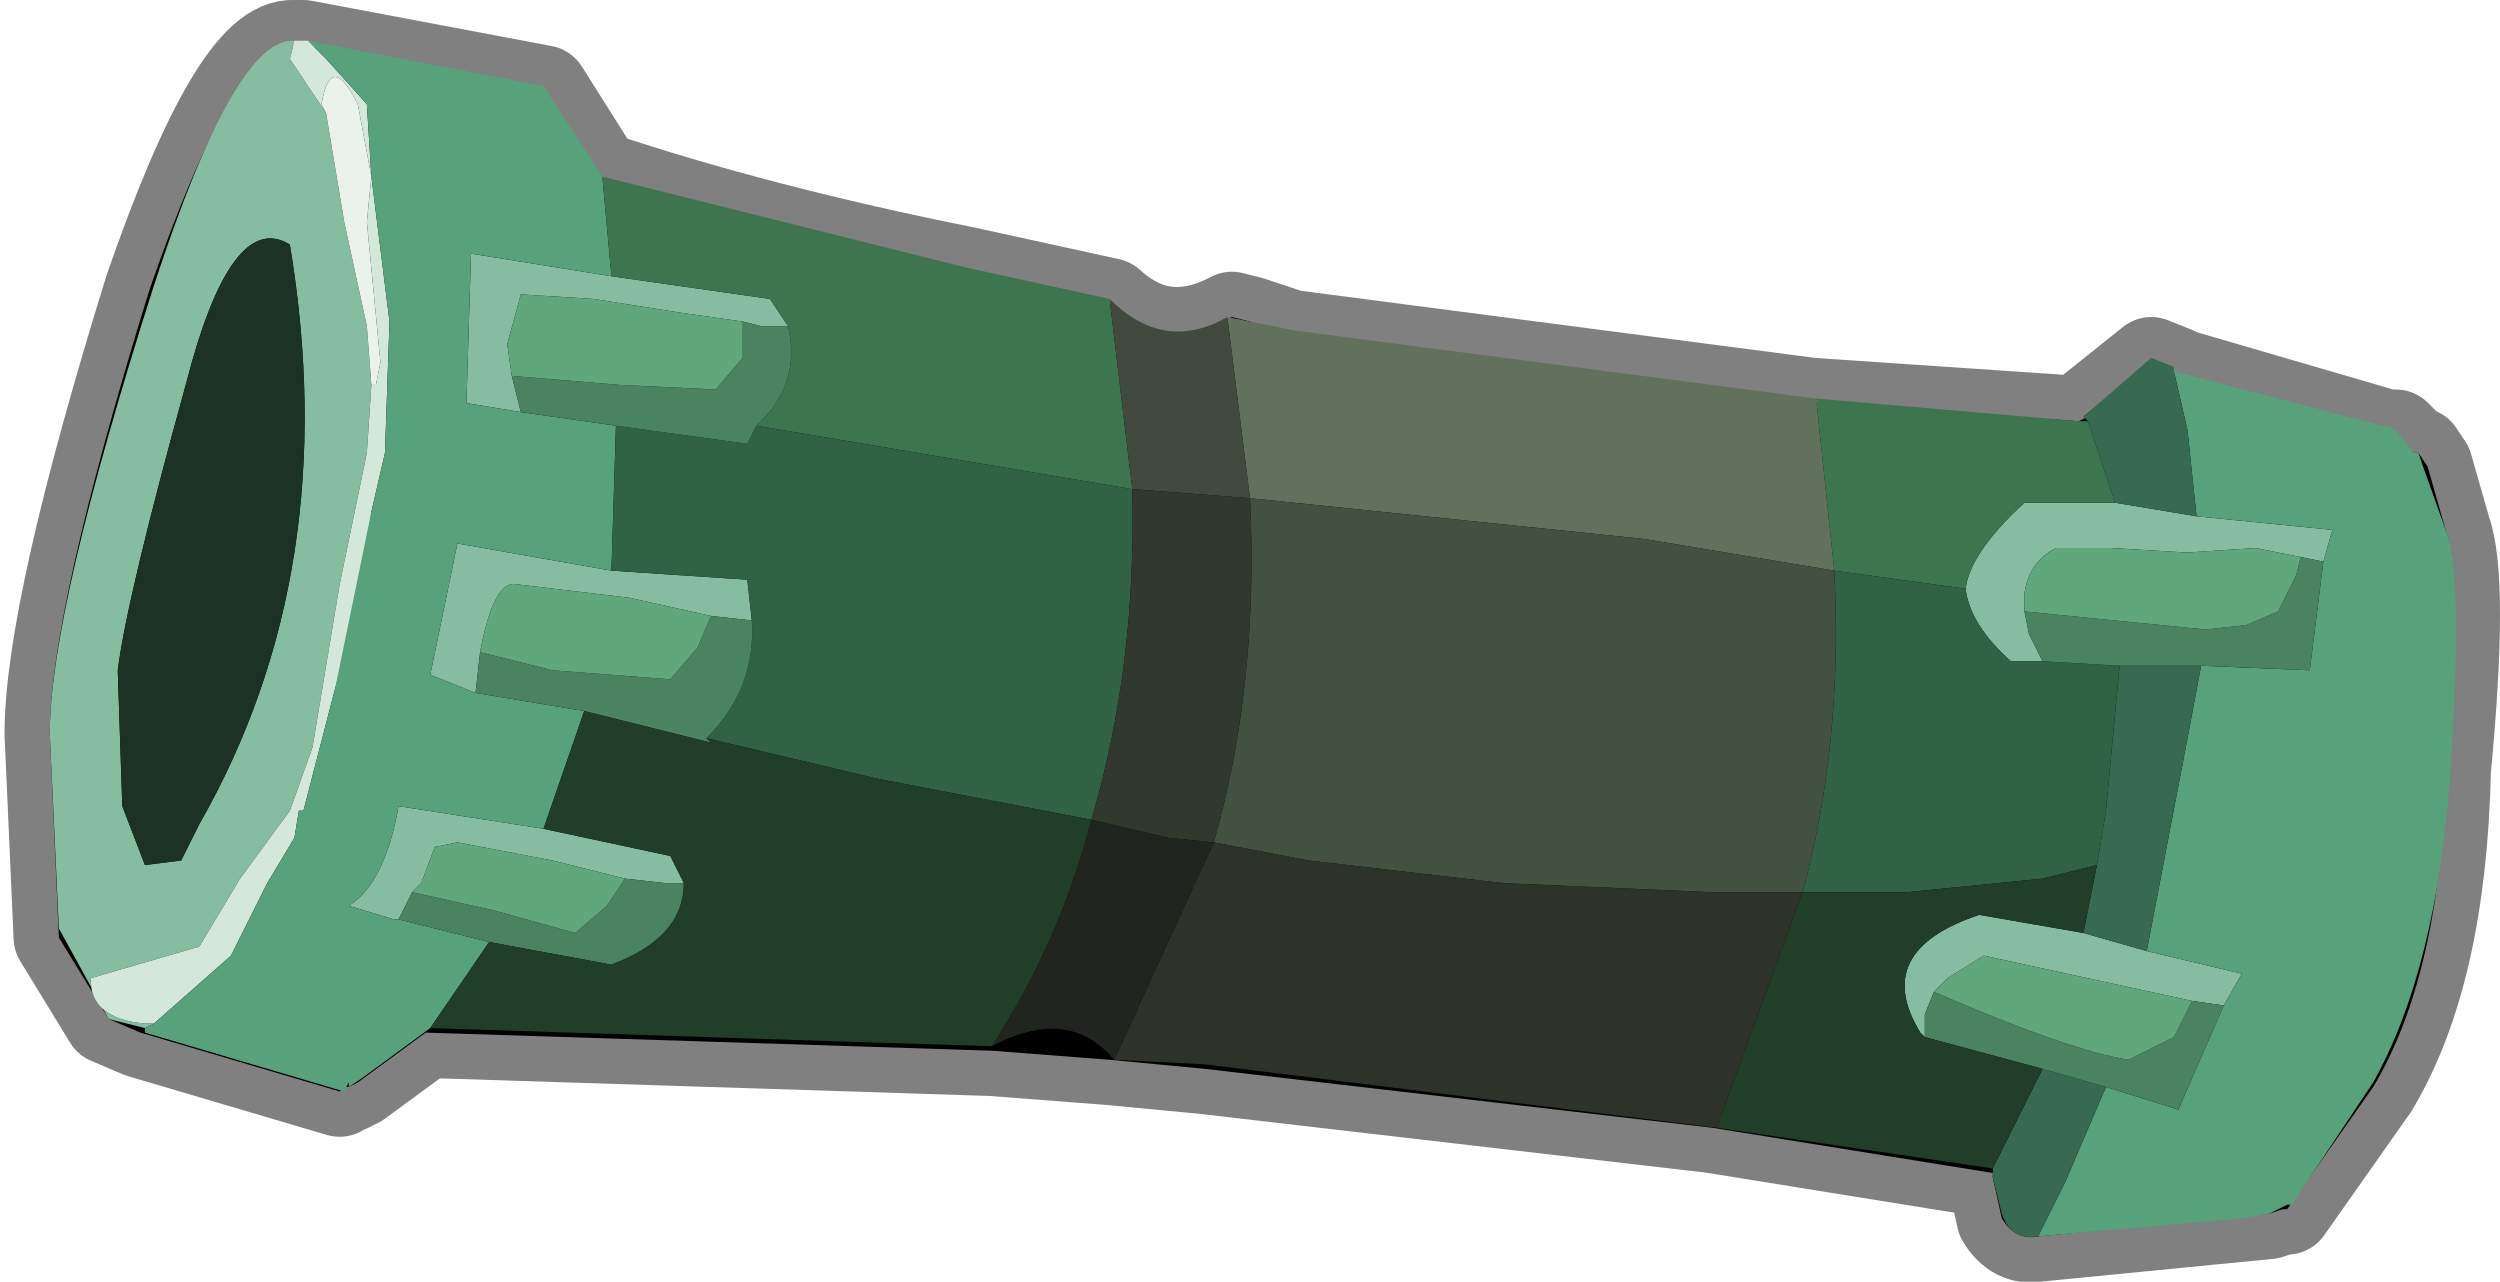 <?xml version="1.0" encoding="UTF-8" standalone="no"?>
<svg xmlns:xlink="http://www.w3.org/1999/xlink" height="14.15px" width="27.6px" xmlns="http://www.w3.org/2000/svg">
  <g transform="matrix(1.0, 0.0, 0.0, 1.0, 1.05, 2.95)">
    <path d="M4.95 -1.95 L5.55 -1.0 Q7.35 -0.4 9.6 0.05 L11.2 0.4 Q11.8 0.95 12.55 0.55 L12.75 0.6 13.2 0.75 18.95 1.5 21.9 1.7 22.0 1.65 21.95 1.65 22.7 1.05 22.95 1.15 22.9 1.15 25.3 1.85 25.4 1.85 25.6 2.05 25.65 2.05 25.75 2.2 25.95 2.9 Q26.15 3.45 25.95 5.55 25.9 7.8 25.15 9.05 L24.2 10.4 24.15 10.4 24.0 10.45 21.45 10.7 Q21.2 10.75 21.05 10.5 L20.95 10.05 20.95 10.0 17.85 9.5 12.25 8.85 11.2 8.75 9.9 8.65 8.35 8.6 3.65 8.45 2.9 9.0 2.8 9.05 2.75 9.05 2.7 9.1 0.5 8.45 0.15 8.3 -0.4 7.4 -0.5 5.15 Q-0.5 3.8 0.6 0.25 1.55 -2.5 2.2 -2.45 L2.3 -2.45 4.95 -1.95" fill="#000000" fill-rule="evenodd" stroke="none"/>
    <path d="M4.95 -1.95 L2.3 -2.45 2.2 -2.45 Q1.55 -2.5 0.6 0.25 -0.5 3.8 -0.5 5.15 L-0.4 7.4 0.15 8.3 0.5 8.45 2.7 9.1 2.75 9.05 2.8 9.05 2.9 9.0 3.65 8.45 8.35 8.6 9.9 8.65 11.2 8.75 12.25 8.85 17.85 9.5 20.95 10.0 20.95 10.05 21.05 10.5 Q21.2 10.75 21.45 10.7 L24.0 10.45 24.15 10.4 24.2 10.4 25.15 9.05 Q25.9 7.8 25.95 5.55 26.15 3.45 25.95 2.9 L25.75 2.2 25.65 2.05 25.6 2.05 25.4 1.85 25.3 1.85 22.9 1.15 22.95 1.15 22.7 1.05 21.95 1.65 22.0 1.65 21.9 1.7 18.95 1.5 13.2 0.75 12.75 0.6 12.55 0.55 Q11.8 0.95 11.2 0.4 L9.6 0.05 Q7.35 -0.4 5.55 -1.0 L4.95 -1.95 Z" fill="none" stroke="#000000" stroke-linecap="round" stroke-linejoin="round" stroke-opacity="0.498" stroke-width="1.0"/>
    <path d="M0.55 8.4 L0.15 8.3 -0.4 7.3 -0.5 5.15 Q-0.5 3.8 0.65 0.2 1.55 -2.55 2.2 -2.5 L2.15 -2.3 2.55 -1.7 2.75 -0.5 3.0 0.65 3.05 1.3 3.0 2.05 2.7 3.5 2.4 5.3 2.15 6.0 1.6 6.75 1.15 7.5 -0.05 7.85 Q-0.05 8.3 0.55 8.35 L0.65 8.35 0.55 8.4 M3.05 2.7 L2.65 4.65 2.9 3.7 3.05 2.7 M23.2 2.75 L24.7 2.9 24.6 3.25 24.35 3.2 23.85 3.1 23.1 3.15 22.25 3.1 21.65 3.1 Q21.35 3.25 21.3 3.6 L21.3 3.8 21.35 4.05 21.5 4.35 21.15 4.35 Q20.7 3.95 20.65 3.55 20.7 3.15 21.3 2.6 L22.3 2.6 23.2 2.75 M22.65 7.55 L23.7 7.8 23.5 8.15 23.15 8.1 20.85 7.6 20.45 7.85 20.3 8.0 20.2 8.25 20.2 8.5 20.15 8.45 Q19.6 7.55 20.8 7.15 L21.95 7.35 22.65 7.55 M5.7 3.35 L7.2 3.45 7.25 3.9 6.8 3.85 5.9 3.65 4.65 3.5 Q4.4 3.45 4.25 4.25 L4.2 4.7 3.7 4.5 4.0 3.05 5.7 3.35 M7.15 0.6 L6.45 0.5 5.5 0.35 4.7 0.3 4.55 0.85 4.6 1.2 4.7 1.6 4.1 1.5 4.15 -0.15 5.7 0.1 7.45 0.35 7.65 0.65 7.35 0.65 7.15 0.6 M0.3 5.95 L0.55 6.6 0.95 6.55 1.15 6.15 Q2.75 3.35 2.15 -0.25 1.5 -0.65 1.0 1.3 0.35 3.65 0.25 4.45 L0.3 5.95 M5.85 6.75 L5.05 6.55 4.0 6.35 3.75 6.4 3.6 6.8 3.5 6.9 3.35 7.2 3.3 7.2 2.8 7.05 Q3.2 6.8 3.35 5.95 L4.95 6.2 6.35 6.5 6.5 6.8 6.3 6.8 5.85 6.75" fill="#86bda0" fill-rule="evenodd" stroke="none"/>
    <path d="M2.2 -2.5 L2.35 -2.5 2.55 -2.3 3.0 -1.8 3.05 -1.0 2.9 -1.8 Q2.6 -2.4 2.5 -1.8 L2.55 -1.7 2.15 -2.3 2.2 -2.5 M3.05 1.3 L3.1 1.3 3.15 1.05 3.0 -0.5 3.05 -1.0 3.25 0.6 3.2 2.05 3.05 2.7 2.9 3.7 2.65 4.65 2.3 6.0 2.25 6.0 2.2 6.3 2.05 6.55 1.9 6.8 1.5 7.6 0.65 8.35 0.55 8.35 Q-0.05 8.3 -0.05 7.85 L1.15 7.5 1.6 6.75 2.15 6.0 2.4 5.3 2.7 3.5 3.0 2.05 3.05 1.3" fill="#d3e7db" fill-rule="evenodd" stroke="none"/>
    <path d="M2.35 -2.5 L4.95 -2.0 5.6 -1.0 5.7 0.1 4.15 -0.15 4.1 1.5 4.7 1.6 5.75 1.75 5.7 3.35 4.0 3.05 3.7 4.5 4.2 4.7 5.4 4.9 4.95 6.2 3.35 5.95 Q3.2 6.8 2.8 7.05 L3.3 7.2 3.35 7.2 4.35 7.45 3.7 8.4 2.95 8.95 2.8 9.05 2.8 9.0 2.75 9.1 0.55 8.45 0.55 8.4 0.65 8.35 1.5 7.6 1.9 6.8 2.05 6.55 2.2 6.3 2.25 6.0 2.3 6.0 2.65 4.65 3.05 2.7 3.2 2.05 3.25 0.6 3.05 -1.0 3.0 -1.8 2.55 -2.3 2.35 -2.5 M22.95 1.15 L25.25 1.75 25.3 1.75 25.4 1.8 25.6 2.05 25.65 2.05 25.7 2.2 25.95 2.9 Q26.15 3.35 26.0 5.6 25.85 7.75 25.15 9.0 L24.25 10.35 24.2 10.35 24.0 10.45 23.7 10.5 21.45 10.7 21.75 10.1 22.2 9.05 23.0 9.3 23.5 8.15 23.7 7.8 22.65 7.55 23.1 5.2 23.25 4.4 24.45 4.45 24.6 3.25 24.7 2.9 23.2 2.75 23.1 1.8 22.95 1.15" fill="#57a17b" fill-rule="evenodd" stroke="none"/>
    <path d="M2.55 -1.7 L2.5 -1.8 Q2.6 -2.4 2.9 -1.8 L3.05 -1.0 3.0 -0.5 3.15 1.05 3.1 1.3 3.05 1.3 3.0 0.65 2.75 -0.5 2.55 -1.7" fill="#e9f3ec" fill-rule="evenodd" stroke="none"/>
    <path d="M22.0 1.7 L21.95 1.65 22.7 1.0 22.95 1.1 22.95 1.15 23.1 1.8 23.2 2.75 22.3 2.6 22.0 1.7 M21.45 10.7 Q21.15 10.75 21.05 10.45 L20.95 10.05 20.95 9.95 21.5 8.85 22.2 9.05 21.75 10.1 21.45 10.7 M23.25 4.4 L23.1 5.2 22.65 7.55 21.95 7.35 22.1 6.6 22.2 6.0 22.35 4.4 23.25 4.4" fill="#386951" fill-rule="evenodd" stroke="none"/>
    <path d="M5.6 -1.0 L9.6 0.0 11.2 0.35 11.45 2.45 7.3 1.75 Q7.8 1.3 7.65 0.65 L7.45 0.35 5.7 0.1 5.6 -1.0 M19.0 1.45 L21.9 1.7 22.0 1.7 22.3 2.6 21.3 2.6 Q20.7 3.15 20.65 3.55 L19.2 3.35 19.0 1.45" fill="#3d764e" fill-rule="evenodd" stroke="none"/>
    <path d="M21.5 4.35 L22.35 4.4 22.2 6.0 22.1 6.6 21.5 6.75 20.0 6.9 18.85 6.9 Q19.3 5.25 19.2 3.35 L20.65 3.55 Q20.7 3.95 21.15 4.35 L21.5 4.35 M11.45 2.45 Q11.5 4.4 11.0 6.1 L8.65 5.65 6.75 5.2 Q7.3 4.65 7.25 3.9 L7.2 3.45 5.7 3.35 5.75 1.75 7.2 1.95 7.3 1.75 11.45 2.45" fill="#326244" fill-rule="evenodd" stroke="none"/>
    <path d="M24.6 3.25 L24.45 4.45 23.25 4.4 22.35 4.4 21.5 4.35 21.35 4.05 21.3 3.8 23.3 4.0 23.75 3.95 24.1 3.8 24.3 3.4 24.35 3.2 24.6 3.25 M23.5 8.15 L23.0 9.3 22.2 9.05 21.5 8.85 20.2 8.5 20.2 8.25 20.3 8.0 Q21.8 8.65 22.45 8.75 L22.95 8.5 23.15 8.1 23.5 8.15 M7.3 1.75 L7.2 1.95 5.75 1.75 4.7 1.6 4.6 1.2 5.8 1.3 6.85 1.35 7.15 1.0 7.15 0.6 7.35 0.65 7.65 0.65 Q7.8 1.3 7.3 1.75 M7.25 3.9 Q7.3 4.65 6.75 5.2 L6.8 5.25 5.4 4.9 4.2 4.7 4.25 4.25 5.05 4.45 6.35 4.55 6.65 4.2 6.8 3.85 7.25 3.9 M3.5 6.9 L4.4 7.1 5.3 7.35 5.65 7.05 5.85 6.75 6.3 6.8 6.5 6.8 Q6.5 7.4 5.7 7.7 L4.35 7.45 3.35 7.2 3.5 6.9" fill="#498360" fill-rule="evenodd" stroke="none"/>
    <path d="M21.3 3.8 L21.3 3.6 Q21.35 3.25 21.65 3.1 L22.25 3.1 23.1 3.15 23.85 3.1 24.35 3.2 24.3 3.4 24.1 3.8 23.75 3.95 23.3 4.0 21.3 3.8 M23.15 8.1 L22.95 8.5 22.45 8.75 Q21.8 8.65 20.3 8.0 L20.45 7.85 20.85 7.6 23.15 8.1 M4.6 1.2 L4.55 0.85 4.7 0.3 5.5 0.35 6.45 0.5 7.15 0.6 7.15 1.0 6.85 1.35 5.8 1.3 4.6 1.2 M6.8 3.85 L6.65 4.2 6.35 4.55 5.05 4.45 4.25 4.25 Q4.4 3.45 4.65 3.5 L5.9 3.65 6.8 3.85 M3.5 6.9 L3.6 6.8 3.75 6.4 4.0 6.35 5.05 6.55 5.85 6.75 5.65 7.05 5.3 7.35 4.4 7.1 3.5 6.9" fill="#61a77c" fill-rule="evenodd" stroke="none"/>
    <path d="M20.95 9.95 L17.9 9.5 18.85 6.9 20.0 6.9 21.5 6.75 22.1 6.6 21.95 7.35 20.8 7.15 Q19.6 7.55 20.15 8.45 L20.2 8.5 21.5 8.85 20.95 9.95 M9.9 8.6 L8.3 8.55 3.7 8.4 4.35 7.45 5.7 7.7 Q6.5 7.4 6.5 6.8 L6.35 6.5 4.95 6.2 5.4 4.9 6.8 5.25 6.75 5.2 8.65 5.65 11.0 6.1 Q10.65 7.45 9.9 8.6" fill="#203e28" fill-rule="evenodd" stroke="none"/>
    <path d="M12.5 0.55 L12.75 0.6 13.25 0.7 19.0 1.45 19.2 3.35 17.1 3.0 12.75 2.55 12.5 0.55" fill="#61715b" fill-rule="evenodd" stroke="none"/>
    <path d="M19.2 3.35 Q19.3 5.25 18.85 6.9 L17.85 6.9 15.55 6.8 13.4 6.55 12.35 6.35 Q12.85 4.6 12.75 2.55 L17.1 3.0 19.2 3.35" fill="#435141" fill-rule="evenodd" stroke="none"/>
    <path d="M11.2 0.35 Q11.8 0.95 12.5 0.55 L12.75 2.55 12.1 2.5 11.45 2.45 11.2 0.35" fill="#424a3e" fill-rule="evenodd" stroke="none"/>
    <path d="M11.0 6.1 Q11.5 4.4 11.45 2.45 L12.1 2.5 12.75 2.55 Q12.85 4.6 12.35 6.35 L11.85 6.3 11.0 6.1" fill="#31382e" fill-rule="evenodd" stroke="none"/>
    <path d="M17.9 9.5 L12.25 8.8 11.25 8.75 12.35 6.35 13.4 6.55 15.55 6.8 17.85 6.9 18.85 6.9 17.9 9.5" fill="#2d332b" fill-rule="evenodd" stroke="none"/>
    <path d="M11.25 8.75 Q10.75 8.15 9.9 8.6 10.65 7.45 11.0 6.1 L11.85 6.3 12.35 6.35 11.25 8.75" fill="#21251f" fill-rule="evenodd" stroke="none"/>
    <path d="M0.3 5.95 L0.25 4.45 Q0.35 3.65 1.0 1.3 1.5 -0.65 2.15 -0.25 2.75 3.35 1.15 6.15 L0.95 6.55 0.55 6.6 0.3 5.95" fill="#1b3225" fill-rule="evenodd" stroke="none"/>
  </g>
</svg>
